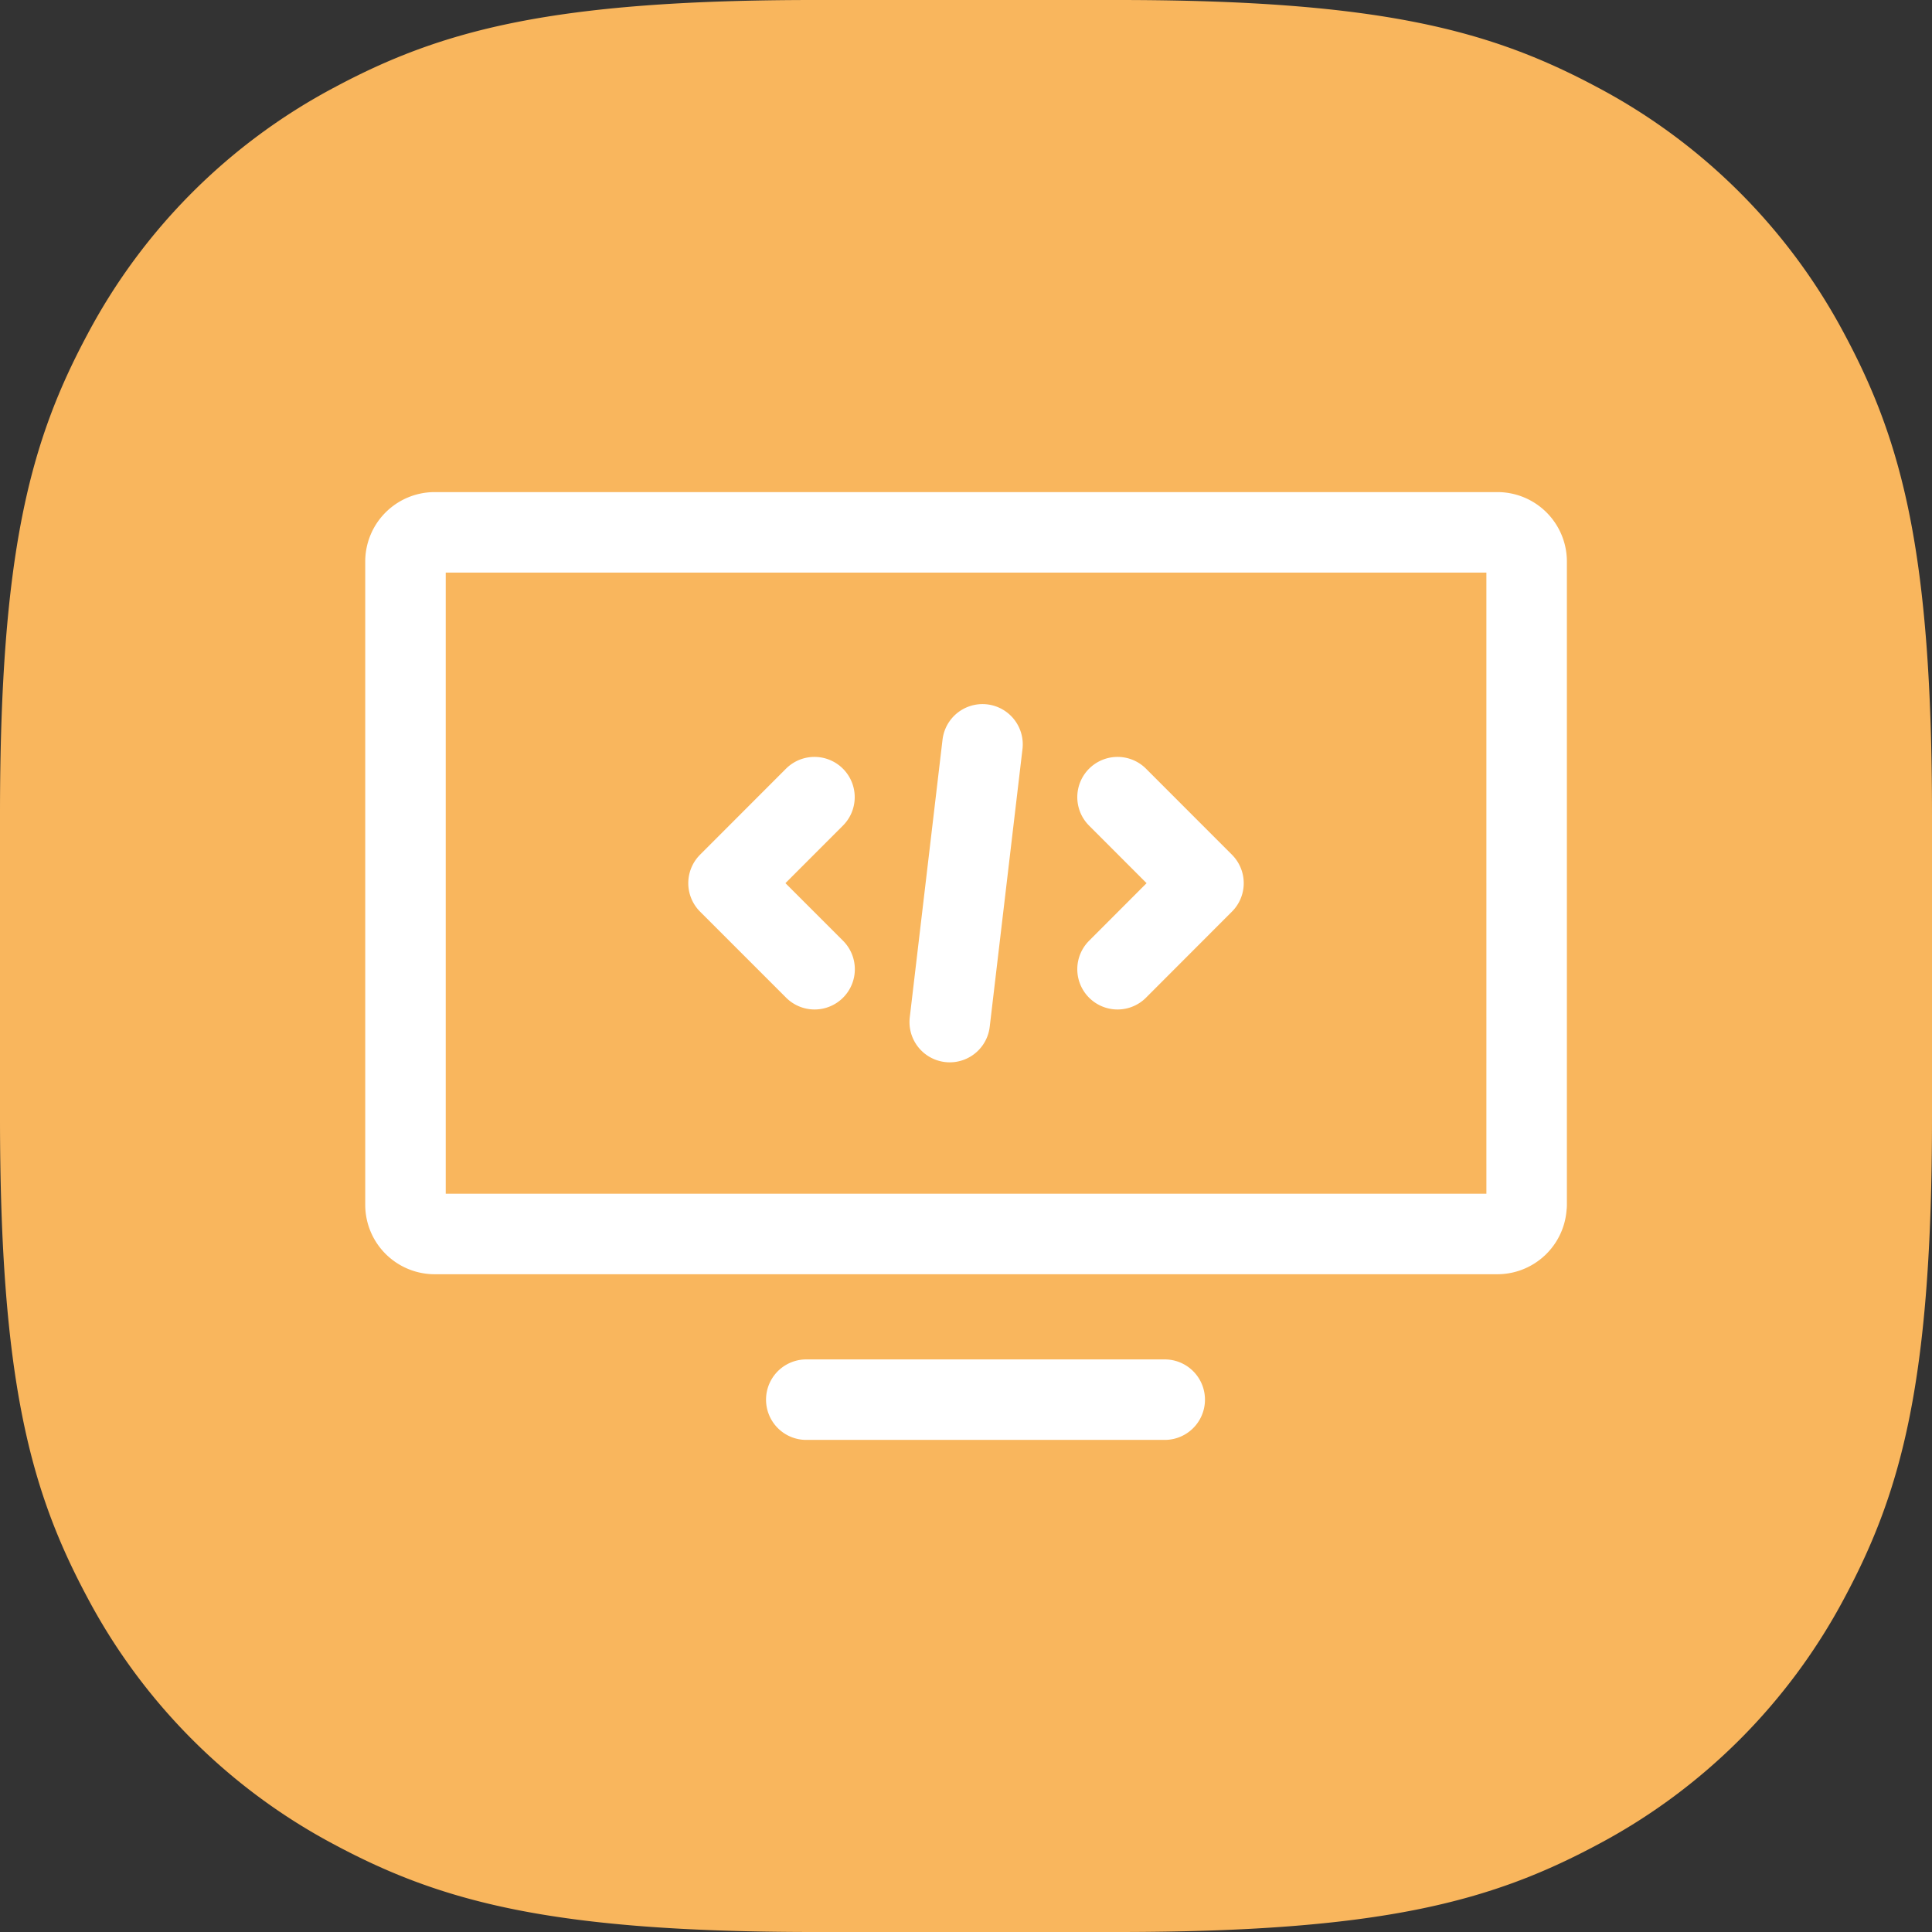 <svg xmlns="http://www.w3.org/2000/svg" id="Layer_1" data-name="Layer 1" width="48" height="48" viewBox="0 0 48 48"><rect x="0" y="0" width="48" height="48" fill="#333333" stroke="none"/><path id="Base" d="M20.24,0h7.52C34.3,0,37.041.754,39.689,2.17A14.768,14.768,0,0,1,45.83,8.311C47.246,10.959,48,13.7,48,20.24v7.52c0,6.538-.754,9.281-2.17,11.929a14.768,14.768,0,0,1-6.141,6.141C37.041,47.246,34.3,48,27.76,48H20.24c-6.538,0-9.281-.754-11.929-2.17A14.768,14.768,0,0,1,2.17,39.689C.754,37.041,0,34.3,0,27.76V20.24C0,13.7.754,10.959,2.17,8.311A14.768,14.768,0,0,1,8.311,2.17C10.959.754,13.7,0,20.24,0Z" style="fill:#f9b65d;fill-rule:evenodd"></path><path d="M27.765,19.805,29.9,21.942,27.765,24.08m-7.53-4.275L18.1,21.942l2.138,2.138m4.172-5.587-.814,6.9m14.333,4.541V13.953a.726.726,0,0,0-.726-.727H10.8a.726.726,0,0,0-.726.727V29.932a.726.726,0,0,0,.726.726H37.2A.726.726,0,0,0,37.926,29.932ZM20.032,34.774h8.905" style="fill:none;stroke:#fff;stroke-linecap:round;stroke-linejoin:round;stroke-width:2px"></path></svg>